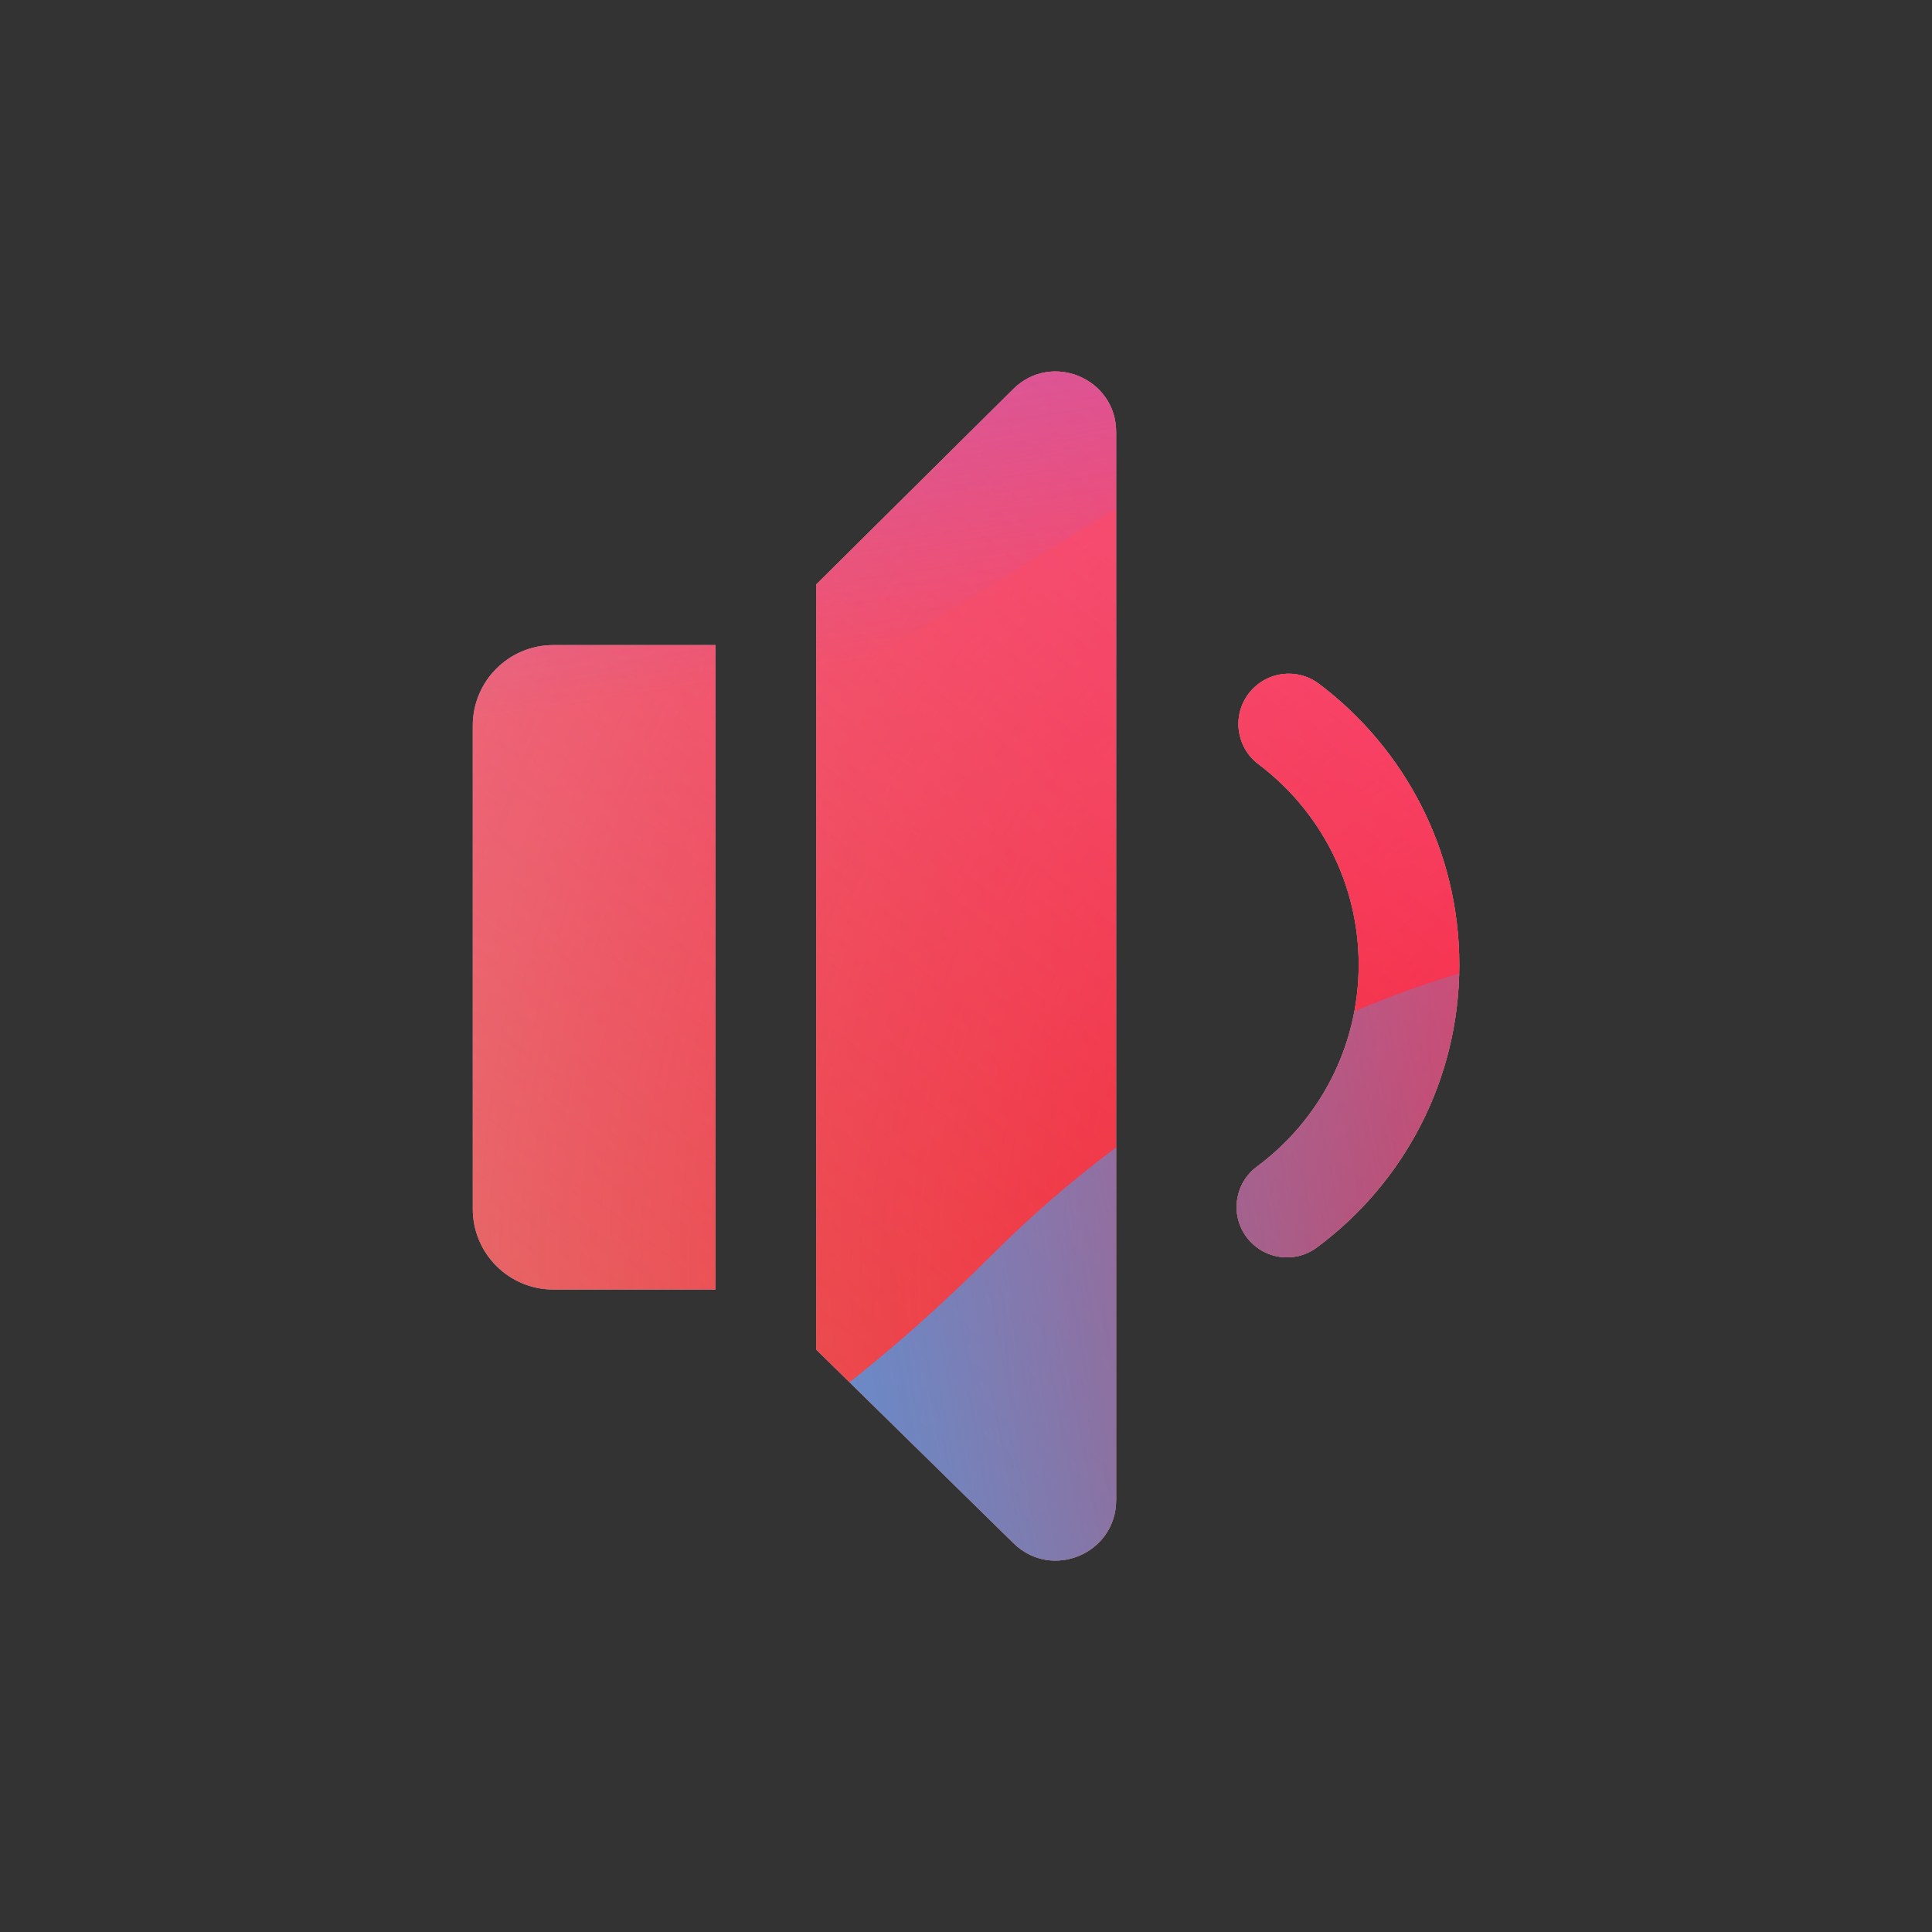 <svg width="48" height="48" viewBox="0 0 48 48" xmlns="http://www.w3.org/2000/svg">
  <rect x="0" y="0" width="48" height="48" fill="#333333" stroke="none"/>
  <defs>
<radialGradient id="paint0_radial_5481_122402" cx="0" cy="0" r="1" gradientUnits="userSpaceOnUse" gradientTransform="translate(42.788 31.555) rotate(90) scale(69.303)">
<stop offset="0.089" stop-color="#EB1000"/>
<stop offset="1" stop-color="#EB1000" stop-opacity="0"/>
</radialGradient>
<linearGradient id="paint1_linear_5481_122402" x1="34.731" y1="-1.543" x2="6.933" y2="34.498" gradientUnits="userSpaceOnUse">
<stop stop-color="#FF4885"/>
<stop offset="1" stop-color="#FF4885" stop-opacity="0"/>
</linearGradient>
<linearGradient id="paint2_linear_5481_122402" x1="17.793" y1="-18.135" x2="23.155" y2="16.184" gradientUnits="userSpaceOnUse">
<stop offset="0.156" stop-color="#7A6AFD"/>
<stop offset="1" stop-color="#7A6AFD" stop-opacity="0"/>
</linearGradient>
<linearGradient id="paint3_linear_5481_122402" x1="-44.078" y1="50.862" x2="46.147" y2="33.03" gradientUnits="userSpaceOnUse">
<stop stop-color="#30A7FE" stop-opacity="0"/>
<stop offset="0.432" stop-color="#30A7FE" stop-opacity="0.995"/>
<stop offset="0.609" stop-color="#30A7FE"/>
<stop offset="1" stop-color="#30A7FE" stop-opacity="0"/>
</linearGradient>
<clipPath id="clip0_5481_122402">
<rect width="48" height="48" rx="10" fill="white"/>
</clipPath>
</defs>
<clipPath id="mask0_5481_122402">
<path fill-rule="evenodd" d="M13.746 16.027H17.777L17.777 32.038H13.746C12.642 32.038 11.746 31.143 11.746 30.038V18.027C11.746 16.922 12.642 16.027 13.746 16.027ZM20.277 33.529L20.277 14.522L25.174 9.666C26.121 8.728 27.73 9.398 27.73 10.732L27.73 37.27C27.73 38.6 26.129 39.272 25.18 38.34L20.277 33.529ZM32.769 16.989C32.218 16.574 31.434 16.685 31.019 17.237C30.604 17.788 30.715 18.572 31.266 18.987C32.781 20.127 33.756 21.935 33.756 23.972C33.756 26.025 32.764 27.846 31.229 28.984C30.674 29.395 30.558 30.178 30.969 30.733C31.38 31.287 32.163 31.404 32.717 30.993C34.862 29.404 36.256 26.85 36.256 23.972C36.256 21.116 34.884 18.581 32.769 16.989Z" fill="#292929"/>
</clipPath>
<g clip-path="url(#mask0_5481_122402)">
<g clip-path="url(#clip0_5481_122402)">
<rect width="48" height="48" rx="10" fill="#D9F4FD"/>
<circle cx="42.788" cy="31.555" r="69.303" fill="url(#paint0_radial_5481_122402)"/>
<path d="M-4.32 15.034C-5.09 -1.556 7.735 -15.63 24.326 -16.401C40.917 -17.171 54.991 -4.346 55.761 12.245C56.532 28.836 43.707 42.91 27.116 43.68C10.525 44.45 -3.549 31.625 -4.32 15.034Z" fill="url(#paint1_linear_5481_122402)"/>
<path d="M12.124 -33.214C8.382 -35.53 3.64 -35.544 -0.117 -33.251L-37.69 -10.31C-41.369 -8.063 -41.376 -2.76 -37.701 -0.505L-0.376 22.404C3.375 24.705 8.117 24.703 11.864 22.395L49.112 -0.534C52.767 -2.785 52.774 -8.058 49.123 -10.317L12.124 -33.214Z" fill="url(#paint2_linear_5481_122402)"/>
<path d="M-23.927 22.958C-16.183 22.958 -9.168 26.092 -4.089 31.149C6.069 41.279 14.49 41.288 24.648 31.175C29.727 26.092 36.751 22.949 44.503 22.949C60.001 22.958 72.555 35.478 72.555 50.933C72.555 66.388 60.001 78.899 44.503 78.899C36.733 78.899 29.709 75.748 24.631 70.665C14.481 60.57 6.069 60.578 -4.089 70.709C-9.168 75.774 -16.183 78.899 -23.927 78.899C-39.416 78.899 -51.97 66.379 -51.97 50.933C-51.97 35.486 -39.416 22.958 -23.927 22.958Z" fill="url(#paint3_linear_5481_122402)"/>
</g>
</g>

</svg>
